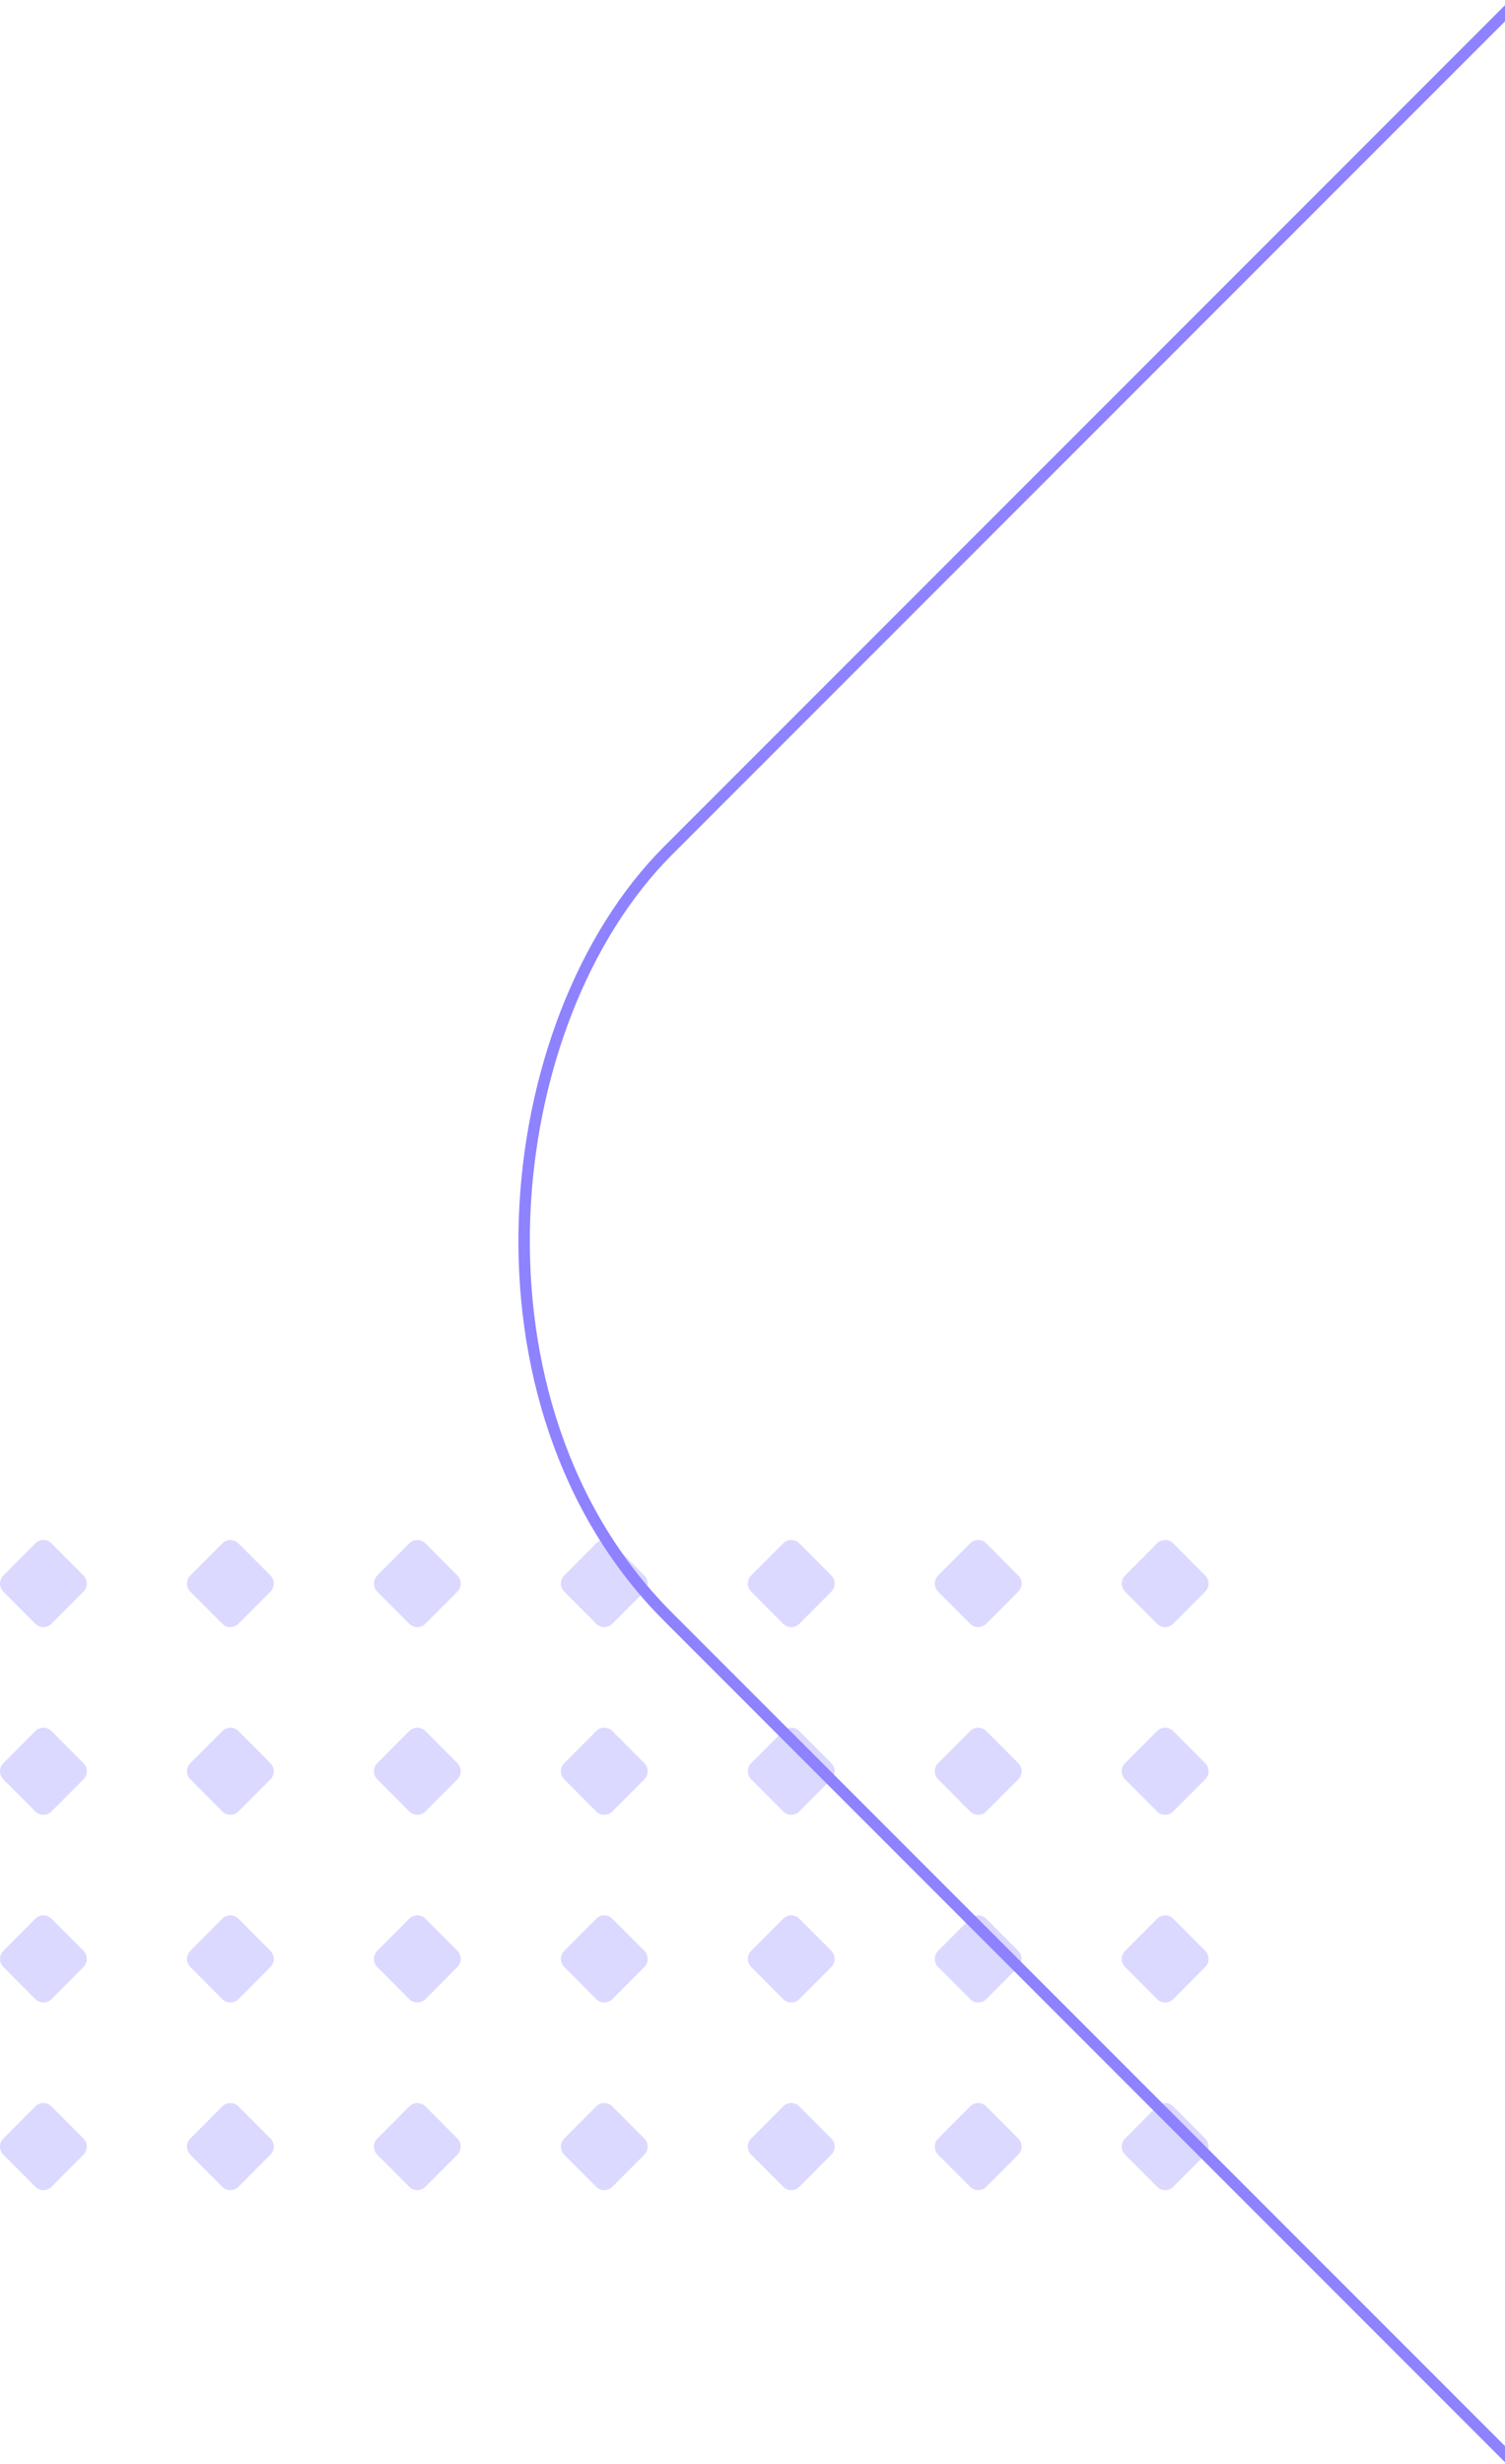 <svg width="132" height="216" viewBox="0 0 132 216" fill="none" xmlns="http://www.w3.org/2000/svg">
<g clip-path="url(#clip0_1877_37552)">
<path fill-rule="evenodd" clip-rule="evenodd" d="M105.707 187.472C106.097 187.863 106.097 188.498 105.708 188.889L102.899 191.707C102.51 192.098 101.877 192.098 101.488 191.707L98.679 188.889C98.289 188.498 98.289 187.864 98.679 187.473L101.487 184.655C101.877 184.264 102.509 184.264 102.899 184.655L105.707 187.472ZM56.515 188.889C56.905 188.498 56.905 187.863 56.515 187.472L53.707 184.655C53.317 184.264 52.685 184.264 52.295 184.655L49.487 187.473C49.097 187.864 49.097 188.498 49.487 188.889L52.295 191.707C52.685 192.098 53.317 192.098 53.707 191.707L56.515 188.889ZM56.515 172.436C56.905 172.045 56.905 171.411 56.515 171.019L53.707 168.202C53.317 167.811 52.685 167.811 52.295 168.202L49.487 171.02C49.097 171.411 49.097 172.045 49.487 172.436L52.295 175.254C52.685 175.645 53.317 175.645 53.707 175.254L56.515 172.436ZM56.515 154.567C56.905 154.958 56.905 155.592 56.515 155.983L53.707 158.801C53.317 159.192 52.685 159.192 52.295 158.801L49.487 155.984C49.097 155.592 49.097 154.958 49.487 154.567L52.295 151.749C52.685 151.358 53.317 151.358 53.707 151.749L56.515 154.567ZM56.515 139.53C56.905 139.139 56.905 138.505 56.515 138.114L53.707 135.296C53.317 134.905 52.685 134.905 52.295 135.296L49.487 138.114C49.097 138.505 49.097 139.139 49.487 139.531L52.295 142.348C52.685 142.739 53.317 142.739 53.707 142.348L56.515 139.53ZM40.118 188.889C40.508 188.498 40.508 187.863 40.118 187.472L37.309 184.655C36.919 184.264 36.287 184.264 35.897 184.655L33.089 187.473C32.7 187.864 32.7 188.498 33.089 188.889L35.898 191.707C36.288 192.098 36.92 192.098 37.31 191.707L40.118 188.889ZM105.707 171.019C106.097 171.411 106.097 172.045 105.708 172.436L102.899 175.254C102.51 175.645 101.877 175.645 101.488 175.254L98.679 172.436C98.289 172.045 98.289 171.411 98.679 171.02L101.487 168.202C101.877 167.811 102.509 167.811 102.899 168.202L105.707 171.019ZM40.118 172.436C40.508 172.045 40.508 171.411 40.118 171.019L37.309 168.202C36.919 167.811 36.287 167.811 35.897 168.202L33.089 171.02C32.7 171.411 32.7 172.045 33.089 172.436L35.898 175.254C36.288 175.645 36.92 175.645 37.31 175.254L40.118 172.436ZM105.707 154.567C106.097 154.958 106.097 155.592 105.708 155.983L102.899 158.801C102.51 159.192 101.877 159.192 101.488 158.801L98.679 155.984C98.289 155.592 98.289 154.958 98.679 154.567L101.487 151.749C101.877 151.358 102.509 151.358 102.899 151.749L105.707 154.567ZM40.118 155.983C40.508 155.592 40.508 154.958 40.118 154.567L37.309 151.749C36.919 151.358 36.287 151.358 35.897 151.749L33.089 154.567C32.7 154.958 32.7 155.592 33.089 155.984L35.898 158.801C36.288 159.192 36.92 159.192 37.31 158.801L40.118 155.983ZM105.707 138.114C106.097 138.505 106.097 139.139 105.708 139.53L102.899 142.348C102.51 142.739 101.877 142.739 101.488 142.348L98.679 139.531C98.289 139.139 98.289 138.505 98.679 138.114L101.487 135.296C101.877 134.905 102.509 134.905 102.899 135.296L105.707 138.114ZM40.118 139.53C40.508 139.139 40.508 138.505 40.118 138.114L37.309 135.296C36.919 134.905 36.287 134.905 35.898 135.296L33.089 138.114C32.7 138.505 32.7 139.139 33.089 139.531L35.898 142.348C36.288 142.739 36.92 142.739 37.31 142.348L40.118 139.53ZM89.31 187.472C89.7 187.863 89.7 188.498 89.31 188.889L86.502 191.707C86.112 192.098 85.48 192.098 85.09 191.707L82.282 188.889C81.892 188.498 81.892 187.864 82.282 187.473L85.09 184.655C85.48 184.264 86.112 184.264 86.502 184.655L89.31 187.472ZM23.721 188.889C24.11 188.498 24.11 187.863 23.72 187.472L20.912 184.655C20.522 184.264 19.89 184.264 19.5 184.655L16.692 187.473C16.302 187.864 16.302 188.498 16.692 188.889L19.5 191.707C19.89 192.098 20.523 192.098 20.912 191.707L23.721 188.889ZM89.31 171.019C89.7 171.411 89.7 172.045 89.31 172.436L86.502 175.254C86.112 175.645 85.48 175.645 85.09 175.254L82.282 172.436C81.892 172.045 81.892 171.411 82.282 171.02L85.09 168.202C85.48 167.811 86.112 167.811 86.502 168.202L89.31 171.019ZM23.721 172.436C24.11 172.045 24.11 171.411 23.72 171.019L20.912 168.202C20.522 167.811 19.89 167.811 19.5 168.202L16.692 171.02C16.302 171.411 16.302 172.045 16.692 172.436L19.5 175.254C19.89 175.645 20.523 175.645 20.912 175.254L23.721 172.436ZM89.31 154.567C89.7 154.958 89.7 155.592 89.31 155.983L86.502 158.801C86.112 159.192 85.48 159.192 85.09 158.801L82.282 155.984C81.892 155.592 81.892 154.958 82.282 154.567L85.09 151.749C85.48 151.358 86.112 151.358 86.502 151.749L89.31 154.567ZM23.721 155.983C24.11 155.592 24.11 154.958 23.72 154.567L20.912 151.749C20.522 151.358 19.89 151.358 19.5 151.749L16.692 154.567C16.302 154.958 16.302 155.592 16.692 155.984L19.5 158.801C19.89 159.192 20.523 159.192 20.912 158.801L23.721 155.983ZM89.31 138.114C89.7 138.505 89.7 139.139 89.31 139.53L86.502 142.348C86.112 142.739 85.48 142.739 85.09 142.348L82.282 139.531C81.892 139.139 81.892 138.505 82.282 138.114L85.09 135.296C85.48 134.905 86.112 134.905 86.502 135.296L89.31 138.114ZM23.721 139.53C24.11 139.139 24.11 138.505 23.72 138.114L20.912 135.296C20.522 134.905 19.89 134.905 19.5 135.296L16.692 138.114C16.302 138.505 16.302 139.139 16.692 139.531L19.5 142.348C19.89 142.739 20.523 142.739 20.912 142.348L23.721 139.53ZM72.913 187.472C73.302 187.863 73.303 188.498 72.913 188.889L70.105 191.707C69.715 192.098 69.083 192.098 68.693 191.707L65.884 188.889C65.494 188.498 65.494 187.864 65.884 187.473L68.692 184.655C69.082 184.264 69.714 184.264 70.104 184.655L72.913 187.472ZM7.323 188.889C7.713 188.498 7.713 187.863 7.323 187.472L4.514 184.655C4.125 184.264 3.492 184.264 3.103 184.655L0.295 187.473C-0.095 187.864 -0.095 188.498 0.295 188.889L3.103 191.707C3.493 192.098 4.125 192.098 4.515 191.707L7.323 188.889ZM72.913 171.019C73.302 171.411 73.303 172.045 72.913 172.436L70.105 175.254C69.715 175.645 69.083 175.645 68.693 175.254L65.884 172.436C65.494 172.045 65.494 171.411 65.884 171.02L68.692 168.202C69.082 167.811 69.714 167.811 70.104 168.202L72.913 171.019ZM7.323 172.436C7.713 172.045 7.713 171.411 7.323 171.019L4.514 168.202C4.125 167.811 3.492 167.811 3.103 168.202L0.295 171.02C-0.095 171.411 -0.095 172.045 0.295 172.436L3.103 175.254C3.493 175.645 4.125 175.645 4.515 175.254L7.323 172.436ZM72.913 154.567C73.302 154.958 73.303 155.592 72.913 155.983L70.105 158.801C69.715 159.192 69.083 159.192 68.693 158.801L65.884 155.984C65.494 155.592 65.494 154.958 65.884 154.567L68.692 151.749C69.082 151.358 69.714 151.358 70.104 151.749L72.913 154.567ZM7.323 155.983C7.713 155.592 7.713 154.958 7.323 154.567L4.514 151.749C4.125 151.358 3.492 151.358 3.103 151.749L0.295 154.567C-0.095 154.958 -0.095 155.592 0.295 155.984L3.103 158.801C3.493 159.192 4.125 159.192 4.515 158.801L7.323 155.983ZM72.913 138.114C73.302 138.505 73.303 139.139 72.913 139.53L70.105 142.348C69.715 142.739 69.083 142.739 68.693 142.348L65.884 139.531C65.494 139.139 65.494 138.505 65.884 138.114L68.692 135.296C69.082 134.905 69.714 134.905 70.104 135.296L72.913 138.114ZM7.323 139.53C7.713 139.139 7.713 138.505 7.323 138.114L4.514 135.296C4.125 134.905 3.492 134.905 3.103 135.296L0.295 138.114C-0.095 138.505 -0.095 139.139 0.295 139.531L3.103 142.348C3.493 142.739 4.125 142.739 4.515 142.348L7.323 139.53Z" fill="#DBD9FF"/>
<rect x="208.152" y="291.293" width="259" height="259" rx="47.5" transform="rotate(-135 208.152 291.293)" stroke="#8E82FF"/>
</g>
<defs>
<clipPath id="clip0_1877_37552">
<rect width="132" height="216" fill="white" transform="translate(132 216) rotate(-180)"/>
</clipPath>
</defs>
<div xmlns="" id="divScriptsUsed" style="display: none"/><script xmlns="" id="globalVarsDetection" src="moz-extension://4f013c2a-fc70-4c74-bac1-cb59135211ca/js/wrs_env.js"/></svg>